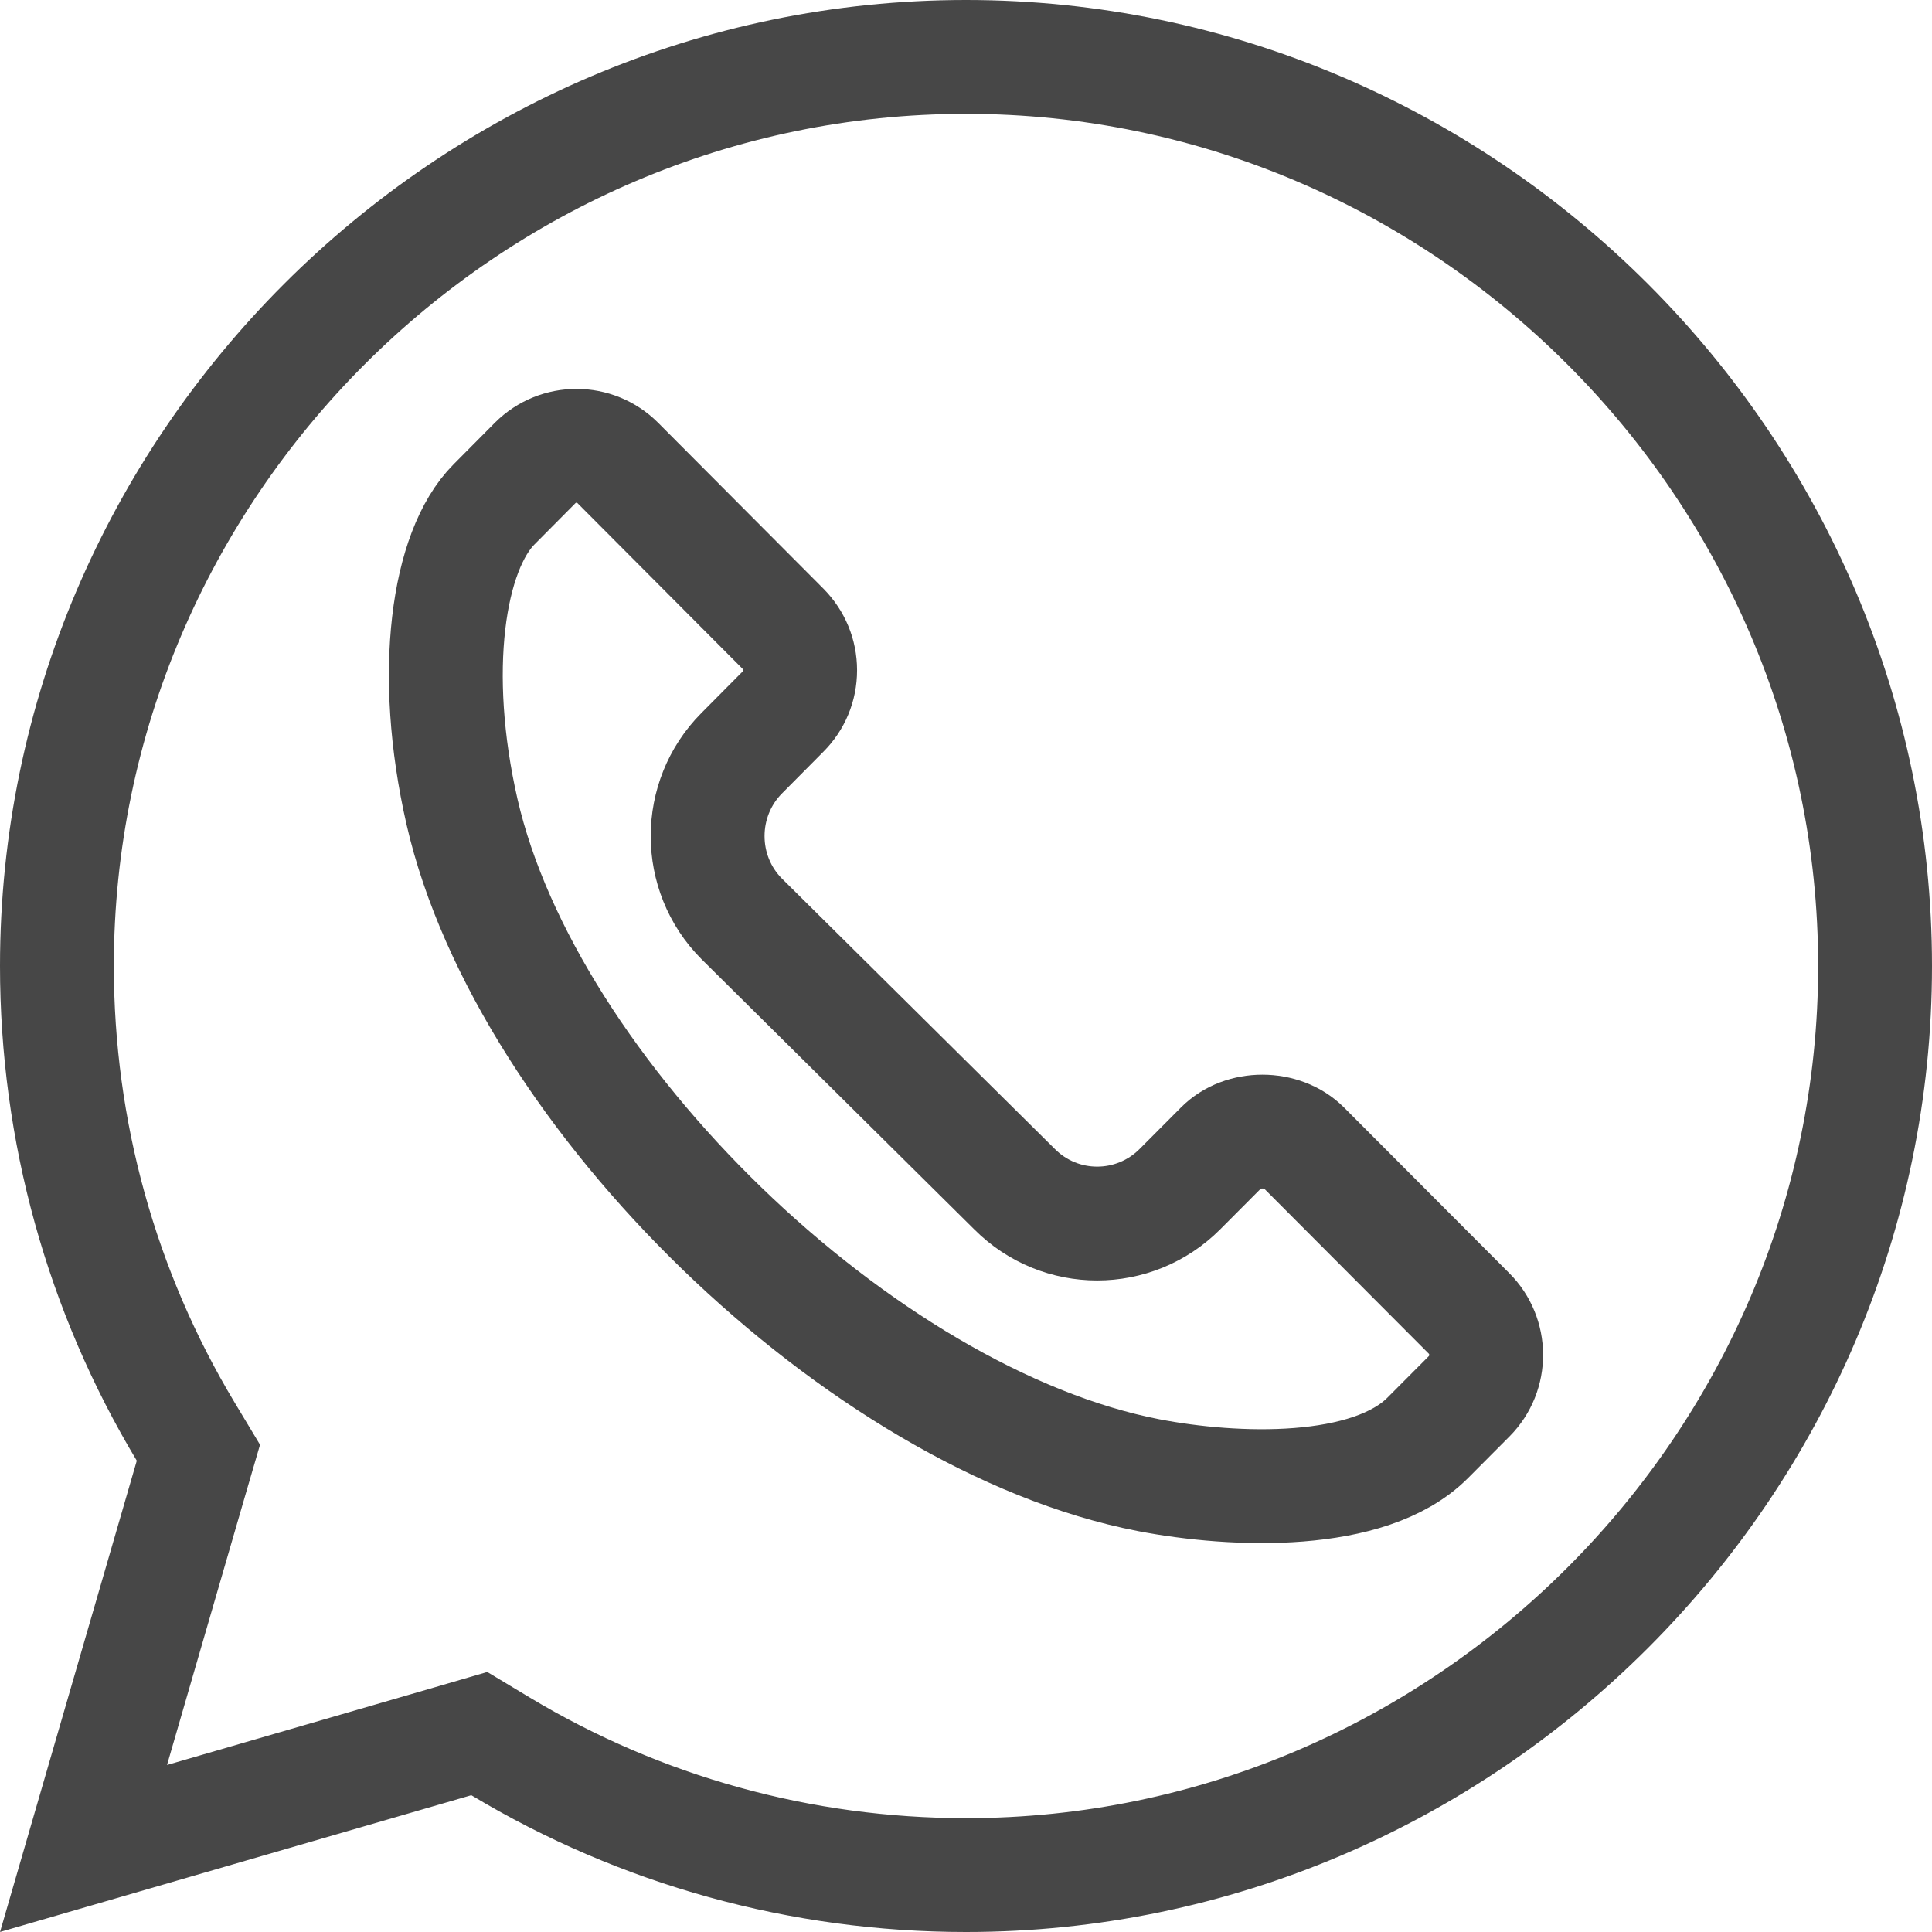 <svg width="13" height="13" viewBox="0 0 13 13" fill="none" xmlns="http://www.w3.org/2000/svg">
<path d="M3.368 11.751L3.225 11.665L3.064 11.712L0.562 12.438L1.288 9.936L1.335 9.775L1.249 9.632C0.682 8.688 0.383 7.609 0.383 6.5C0.383 3.141 3.141 0.383 6.5 0.383C9.859 0.383 12.617 3.141 12.617 6.5C12.617 9.859 9.859 12.617 6.5 12.617C5.391 12.617 4.312 12.318 3.368 11.751Z" stroke="#474747" stroke-width="0.766"/>
<path d="M9.885 9.396L9.607 9.675C9.214 10.07 8.309 10.038 7.728 9.926C5.796 9.551 3.544 7.36 3.109 5.463C2.894 4.523 3.013 3.706 3.324 3.394L3.601 3.115C3.755 2.961 4.004 2.962 4.157 3.115L5.269 4.231C5.343 4.306 5.384 4.404 5.384 4.51C5.384 4.616 5.343 4.714 5.269 4.788L4.991 5.068C4.685 5.376 4.685 5.876 4.991 6.183L6.827 8.002C7.134 8.31 7.631 8.31 7.939 8.002L8.217 7.723C8.36 7.578 8.628 7.578 8.773 7.723L9.885 8.838C10.036 8.989 10.041 9.239 9.885 9.396Z" stroke="#474747" stroke-width="0.766"/>
</svg>
